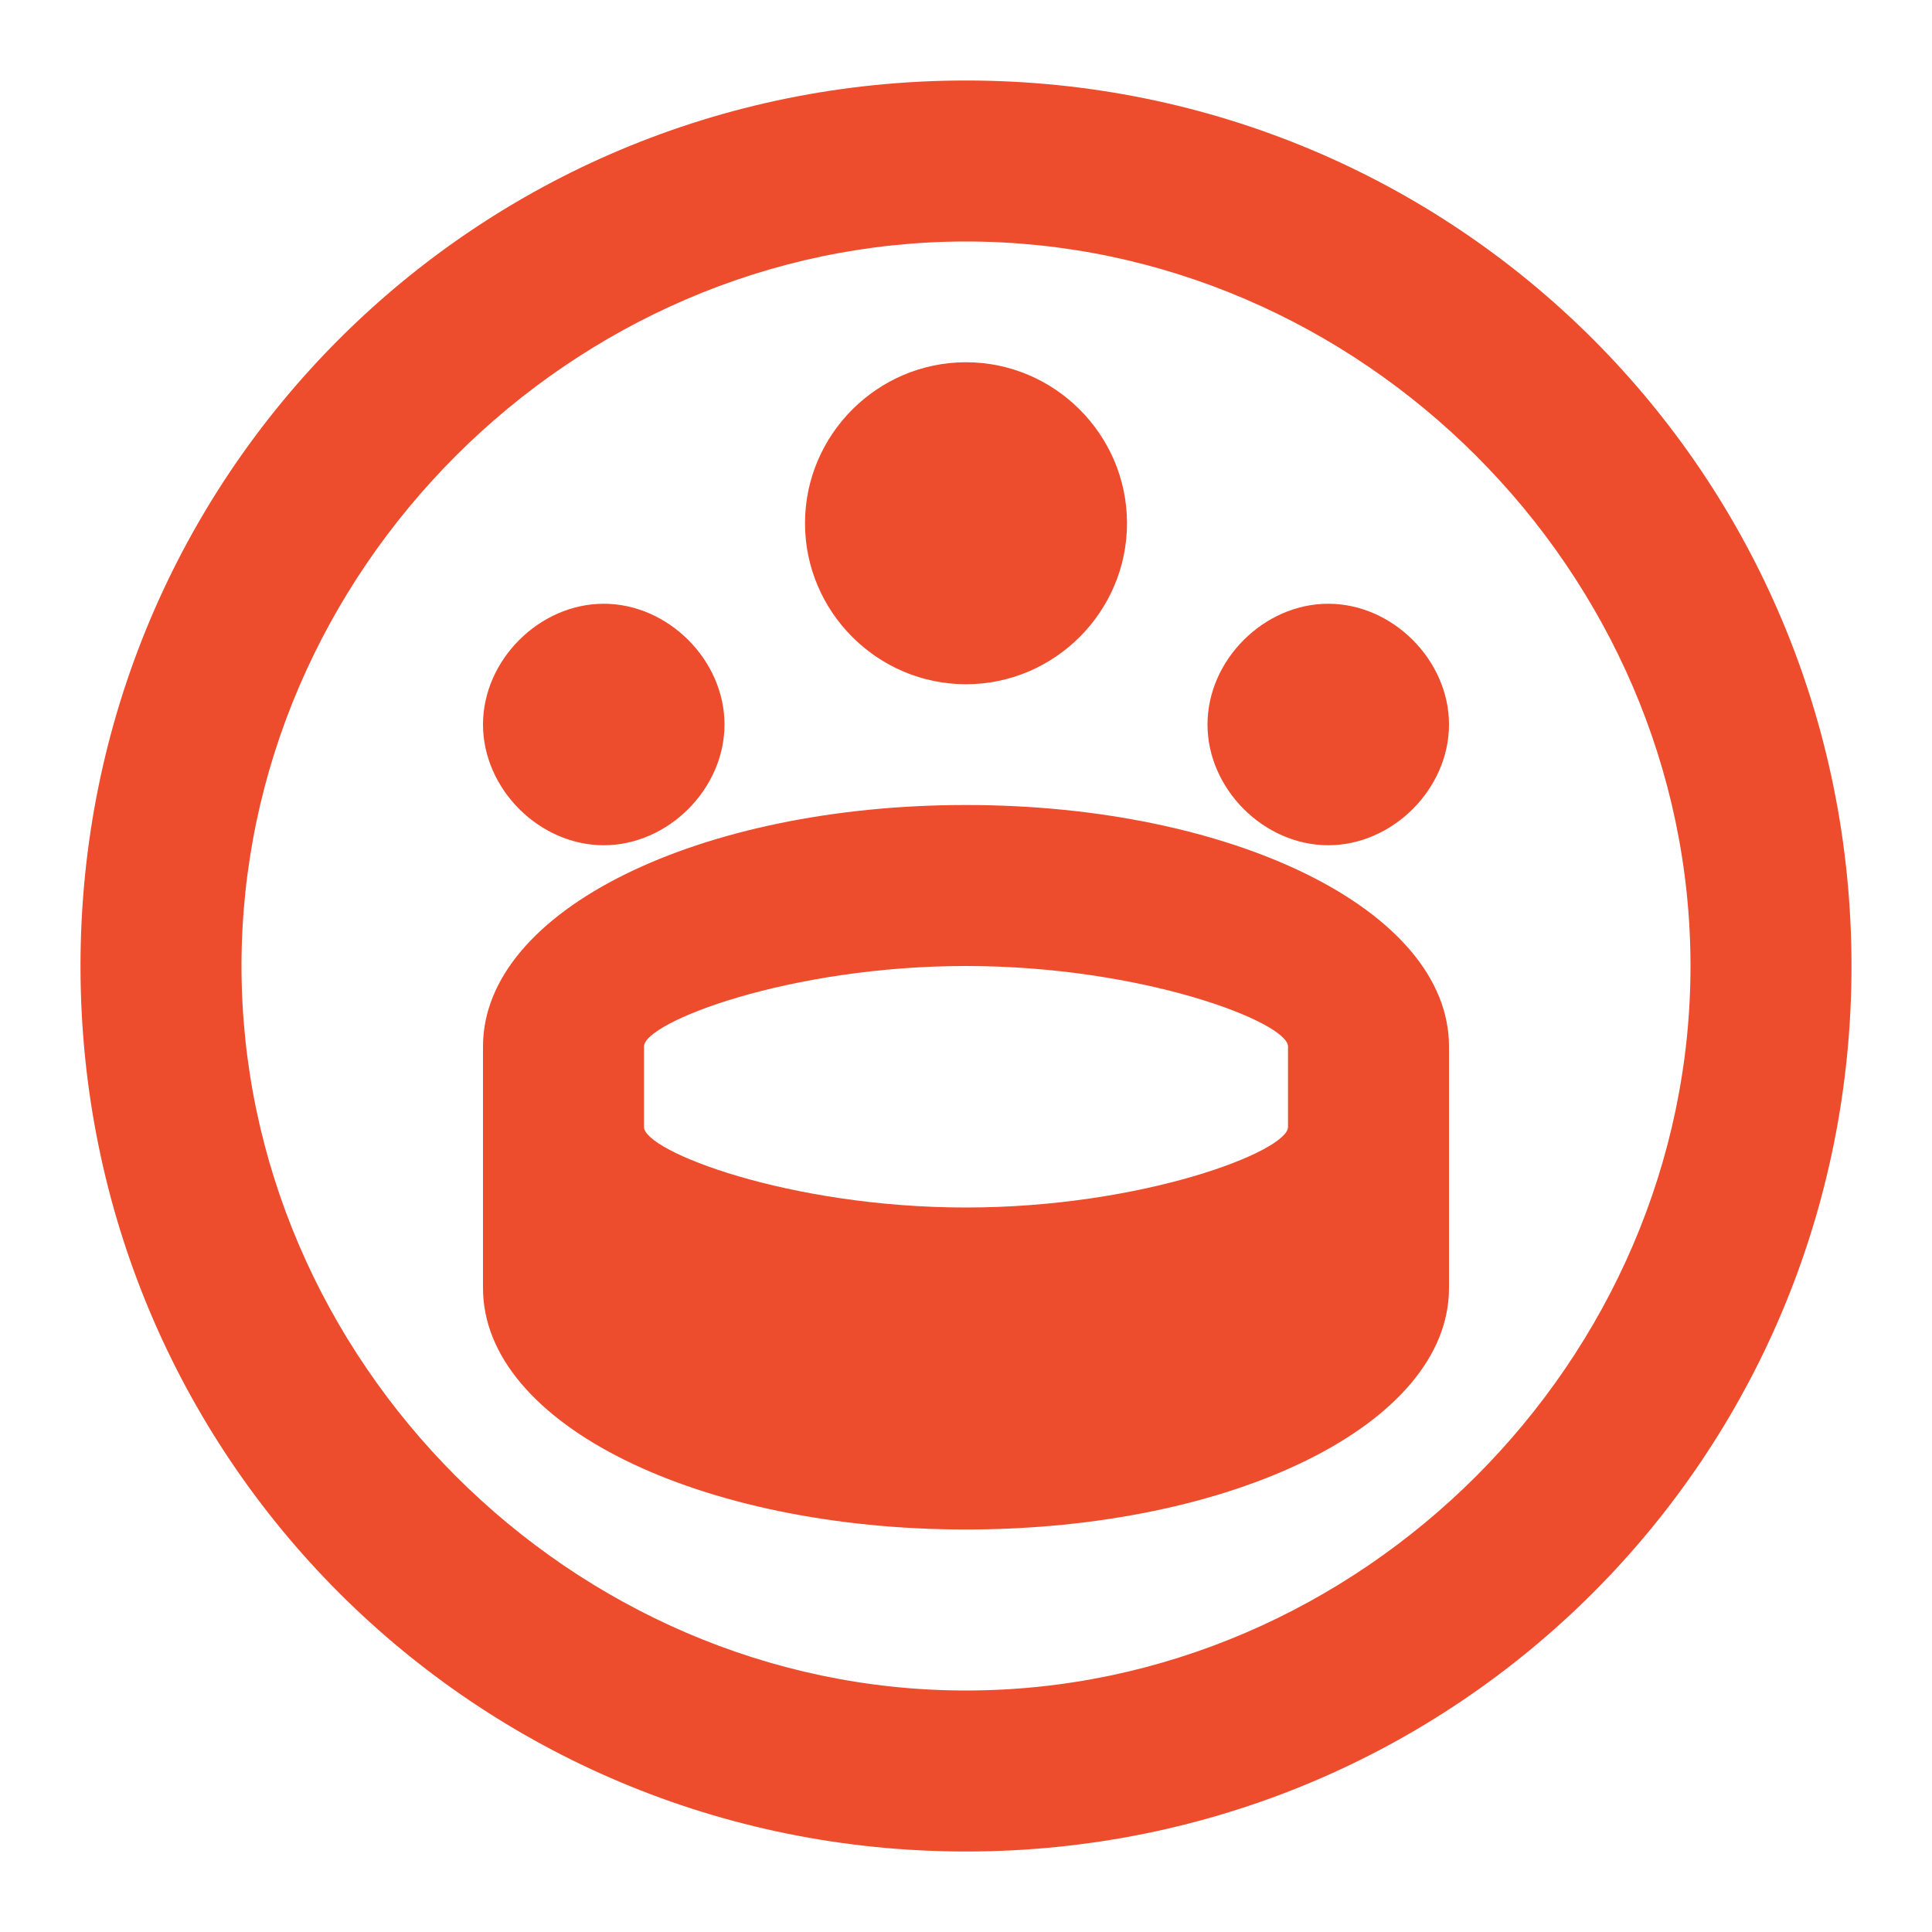 <svg xmlns="http://www.w3.org/2000/svg" viewBox="0 0 24 24" width="24" height="24" fill="#ee4d2d">
  <path d="M12 1C5.9 1 1 5.9 1 12s4.9 11 11 11 11-4.9 11-11S18.1 1 12 1zm0 2c4.9 0 9 4.1 9 9s-4.1 9-9 9-9-4.1-9-9 4.1-9 9-9z"/>
  <path d="M12 4.5c-1.1 0-2 .9-2 2s.9 2 2 2 2-.9 2-2-.9-2-2-2zm-4.5 3c-.8 0-1.5.7-1.5 1.5s.7 1.5 1.5 1.5 1.5-.7 1.5-1.5-.7-1.5-1.5-1.5zm9 0c-.8 0-1.5.7-1.5 1.5s.7 1.5 1.5 1.5 1.5-.7 1.5-1.5-.7-1.5-1.5-1.5zM12 10c-3.3 0-6 1.3-6 3v3c0 1.7 2.7 3 6 3s6-1.3 6-3v-3c0-1.7-2.7-3-6-3zm0 2c2.2 0 4 .7 4 1v1c0 .3-1.8 1-4 1s-4-.7-4-1v-1c0-.3 1.8-1 4-1z"/>
</svg> 